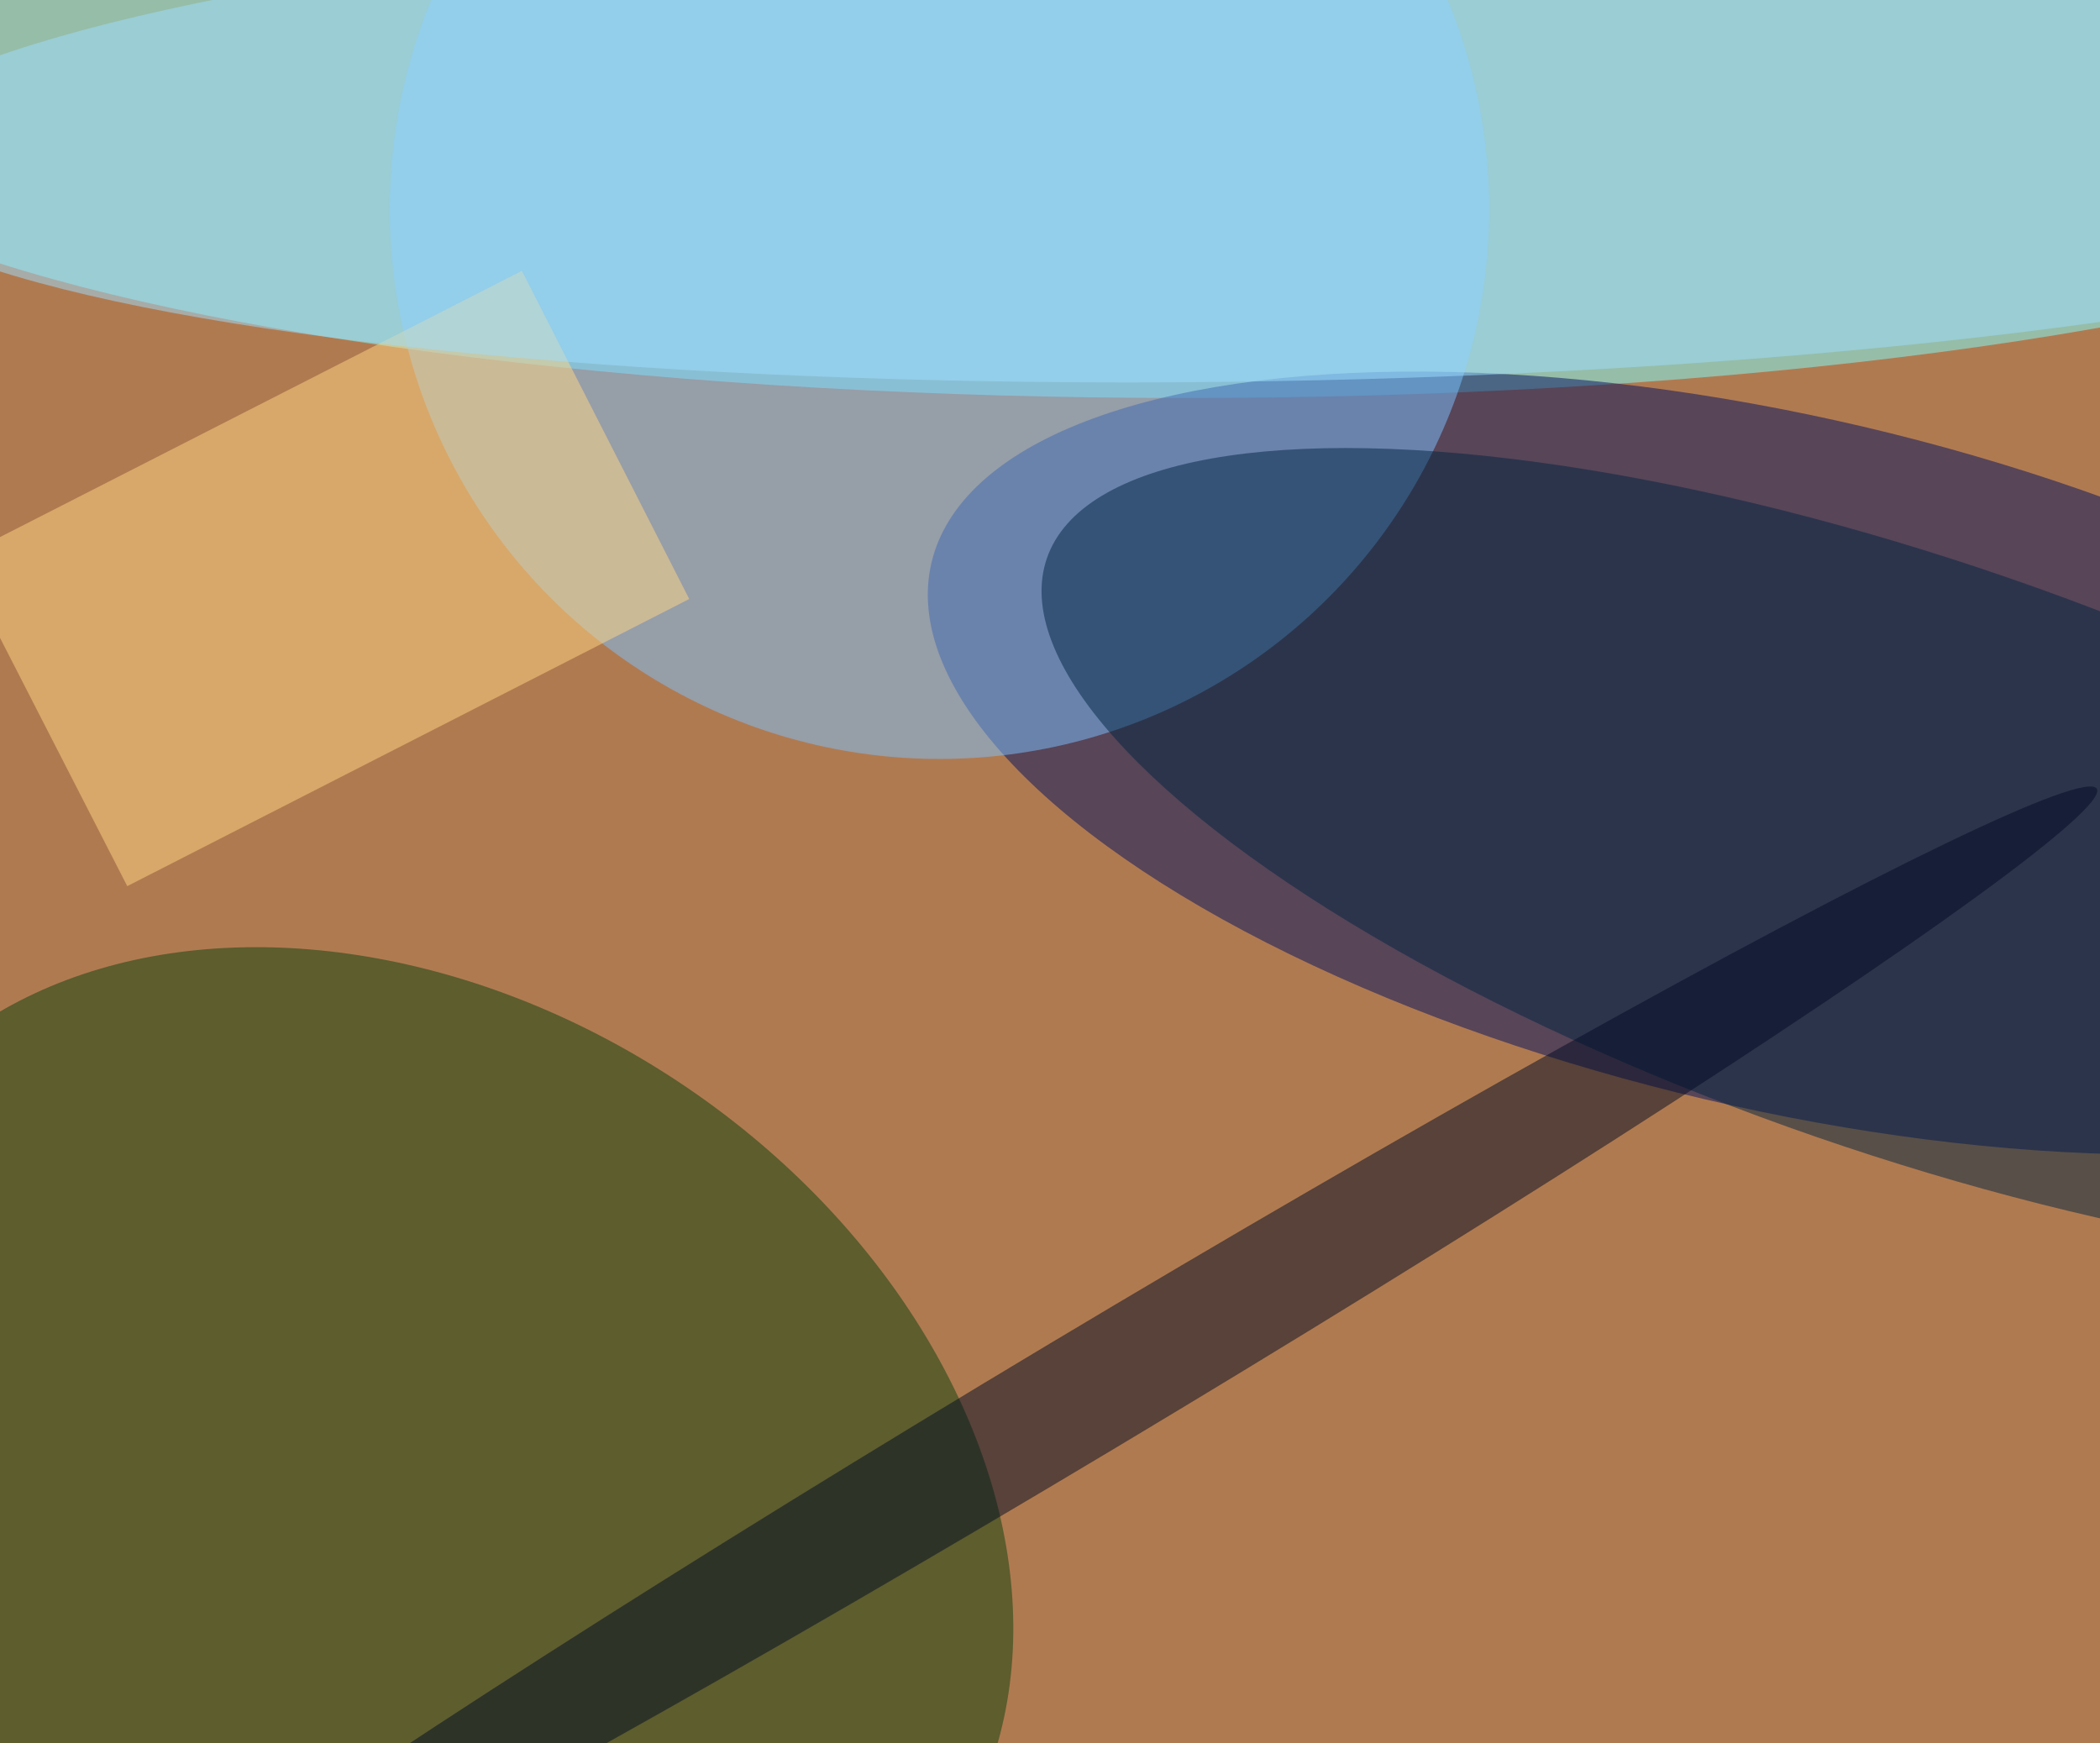 <svg xmlns="http://www.w3.org/2000/svg" width="300" height="249"><g filter="blur(12px)"><rect width="200%" height="200%" x="-50%" y="-50%" fill="#b07a50"/><rect width="100%" height="100%" fill="#b07a50"/><g fill-opacity=".5" transform="translate(.6 .6)scale(1.172)"><ellipse cx="144" cy="11" fill="#7dffff" rx="174" ry="37"/><circle r="1" fill="#001060" transform="matrix(-103.973 -24.413 9.627 -40.999 217 92.5)"/><circle r="1" fill="#0b400c" transform="matrix(-33.031 49.186 -65.439 -43.946 49.7 180.9)"/><circle cx="114" cy="25" r="67" fill="#7cc2ff"/><circle r="1" fill="#002440" transform="matrix(-105.5 -36.476 11.774 -34.053 232.6 104)"/><path fill="#ffd684" d="m15 107.5-20.5-40 68.6-35 20.4 40z"/><circle r="1" fill="#9edeff" transform="matrix(-.486 -29.06 172.884 -2.889 153.6 16.9)"/><circle r="1" fill="#000a23" transform="rotate(149.1 42.2 103)scale(144.242 7.513)"/></g></g></svg>